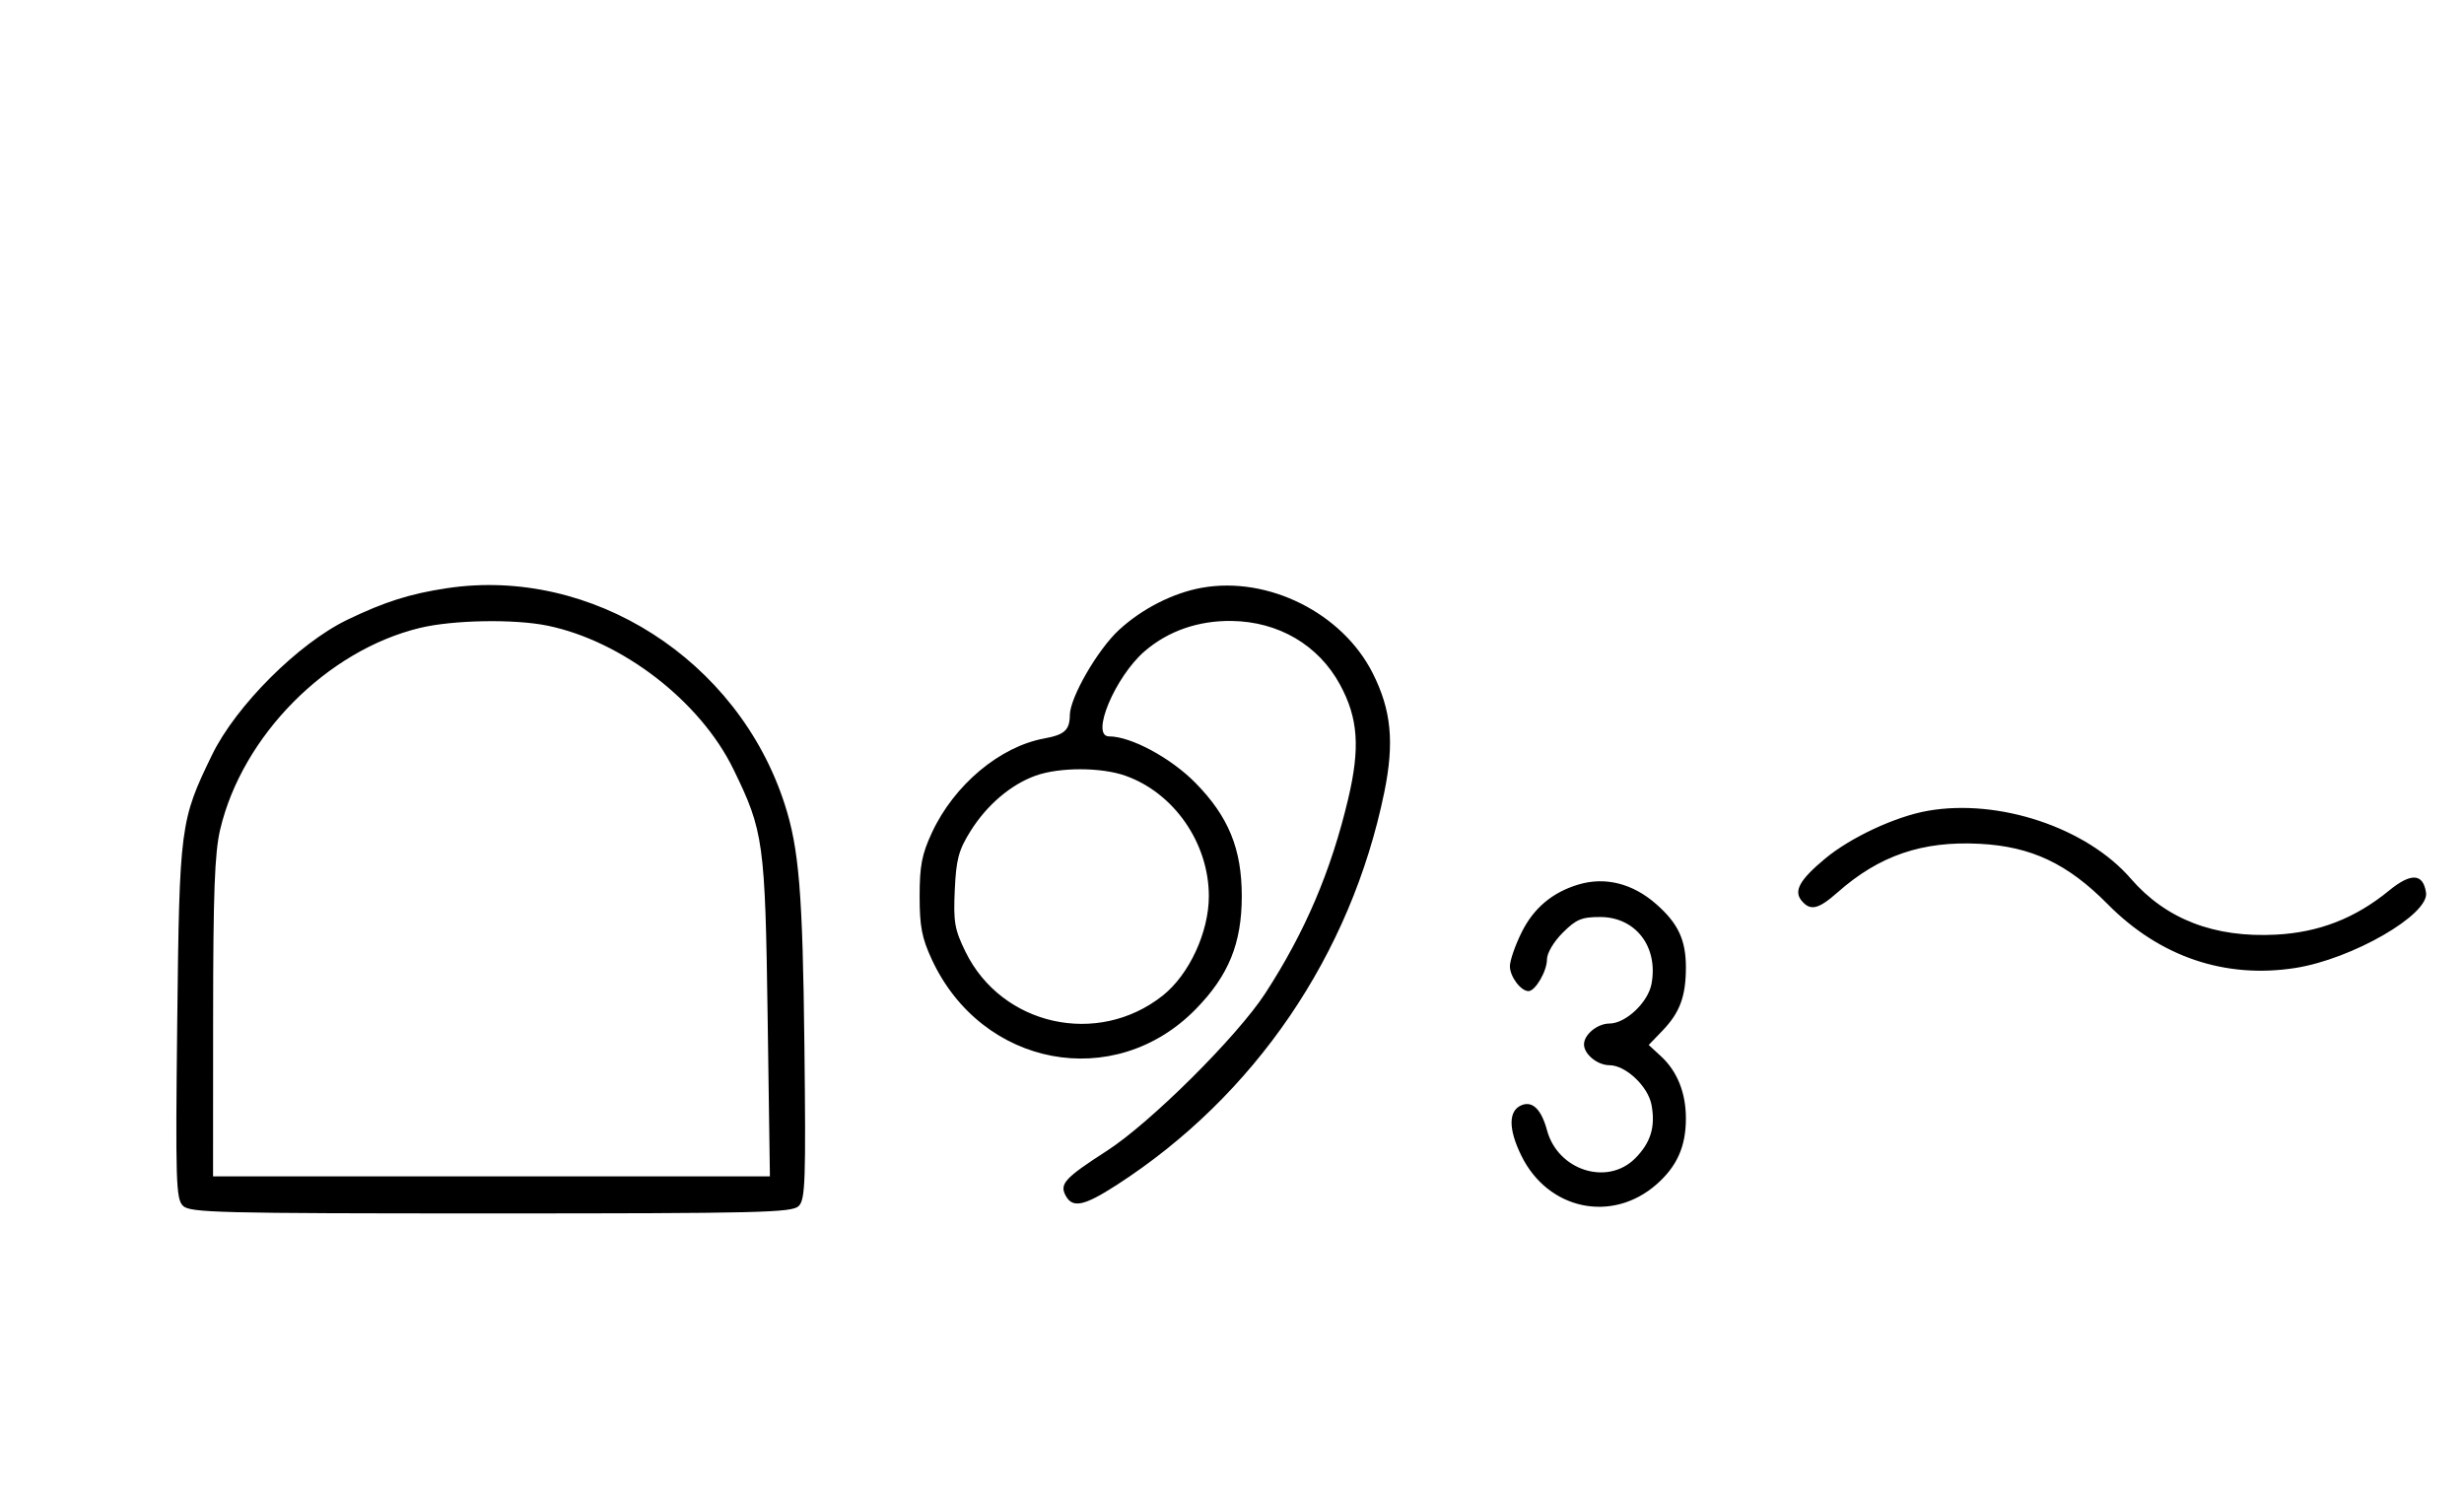 <svg xmlns="http://www.w3.org/2000/svg" width="532" height="324" viewBox="0 0 532 324" version="1.1">
	<path d="M 96.500 127.002 C 88.529 128.200, 83.031 129.943, 75 133.814 C 64.442 138.905, 50.925 152.405, 45.780 163 C 38.893 177.182, 38.744 178.323, 38.267 220.597 C 37.879 255.050, 37.996 258.853, 39.490 260.347 C 40.993 261.850, 47.020 262, 106 262 C 164.073 262, 171.024 261.833, 172.454 260.403 C 173.869 258.988, 174.009 255.010, 173.677 225.653 C 173.304 192.695, 172.525 183.218, 169.392 173.553 C 159.304 142.434, 127.774 122.298, 96.500 127.002 M 259.500 126.908 C 253.277 128.019, 246.576 131.428, 241.601 136.014 C 236.978 140.275, 231.013 150.612, 230.985 154.410 C 230.961 157.625, 229.845 158.649, 225.500 159.440 C 215.871 161.193, 205.986 169.481, 201.189 179.825 C 199.038 184.462, 198.556 186.964, 198.556 193.500 C 198.556 200.036, 199.038 202.538, 201.189 207.175 C 211.969 230.417, 240.603 235.817, 258.149 217.918 C 265.269 210.655, 268.111 203.688, 268.111 193.500 C 268.111 183.312, 265.269 176.345, 258.149 169.082 C 252.835 163.660, 244.197 159, 239.462 159 C 235.347 159, 240.781 146.056, 247.205 140.557 C 252.267 136.224, 258.755 133.978, 265.928 134.076 C 276.063 134.214, 284.694 139.290, 289.325 147.833 C 293.245 155.066, 293.699 161.442, 291.081 172.500 C 287.393 188.077, 281.790 201.219, 273.182 214.481 C 267.154 223.770, 248.413 242.409, 239 248.477 C 229.921 254.329, 228.727 255.622, 230.074 258.138 C 231.570 260.933, 234.029 260.426, 241.095 255.868 C 270.893 236.646, 291.687 206.141, 298.872 171.112 C 301.087 160.313, 300.405 153.306, 296.360 145.311 C 289.800 132.345, 273.797 124.355, 259.500 126.908 M 90.645 135.584 C 70.562 140.445, 52.305 158.877, 47.537 179.103 C 46.349 184.144, 46.026 192.762, 46.015 219.750 L 46 254 106.114 254 L 166.228 254 165.742 219.750 C 165.202 181.762, 164.886 179.471, 158.330 166.046 C 151.170 151.386, 134.352 138.413, 118.201 135.090 C 111.038 133.617, 97.791 133.854, 90.645 135.584 M 223.627 167.468 C 218.247 169.386, 213.039 173.829, 209.500 179.519 C 206.969 183.589, 206.444 185.570, 206.143 192.193 C 205.830 199.089, 206.110 200.705, 208.454 205.496 C 216.271 221.473, 237 226.089, 251.031 214.976 C 256.751 210.445, 261 201.292, 261 193.500 C 261 182.038, 253.486 171.200, 242.965 167.488 C 237.743 165.645, 228.766 165.636, 223.627 167.468 M 416.244 175.065 C 409.250 176.290, 399.542 180.817, 394 185.439 C 388.563 189.974, 387.232 192.370, 388.980 194.476 C 390.869 196.752, 392.595 196.353, 396.747 192.681 C 405.753 184.718, 415.051 181.542, 427.454 182.193 C 438.589 182.777, 446.411 186.470, 455.072 195.230 C 466.304 206.591, 480.429 211.388, 495.614 208.998 C 507.858 207.072, 524.513 197.467, 523.805 192.740 C 523.178 188.551, 520.558 188.409, 515.803 192.305 C 508.517 198.276, 500.710 201.317, 491.409 201.807 C 478.086 202.510, 467.641 198.480, 460.054 189.708 C 450.542 178.712, 431.593 172.378, 416.244 175.065 M 340.764 190.996 C 335.184 192.676, 331.145 196.067, 328.571 201.234 C 327.157 204.071, 326 207.397, 326 208.625 C 326 210.848, 328.355 214, 330.015 214 C 331.484 214, 334 209.693, 334 207.177 C 334 205.807, 335.440 203.360, 337.400 201.400 C 340.297 198.503, 341.491 198, 345.477 198 C 353.145 198, 358.081 204.425, 356.576 212.446 C 355.825 216.448, 350.992 221, 347.495 221 C 344.905 221, 342 223.379, 342 225.500 C 342 227.621, 344.905 230, 347.495 230 C 350.992 230, 355.825 234.552, 356.576 238.554 C 357.465 243.292, 356.404 246.750, 353.026 250.128 C 347.029 256.125, 336.344 252.706, 334.012 244.043 C 332.819 239.615, 330.930 237.706, 328.618 238.593 C 325.661 239.728, 325.605 243.673, 328.463 249.513 C 334.197 261.234, 348.035 264.177, 357.662 255.724 C 362.087 251.838, 364 247.545, 364 241.500 C 364 235.951, 362.142 231.316, 358.615 228.062 L 355.972 225.625 358.924 222.562 C 362.690 218.657, 364 215.127, 364 208.885 C 364 202.938, 362.326 199.371, 357.578 195.203 C 352.492 190.737, 346.556 189.252, 340.764 190.996 " stroke="none" fill="black" fill-rule="evenodd"/>
</svg>